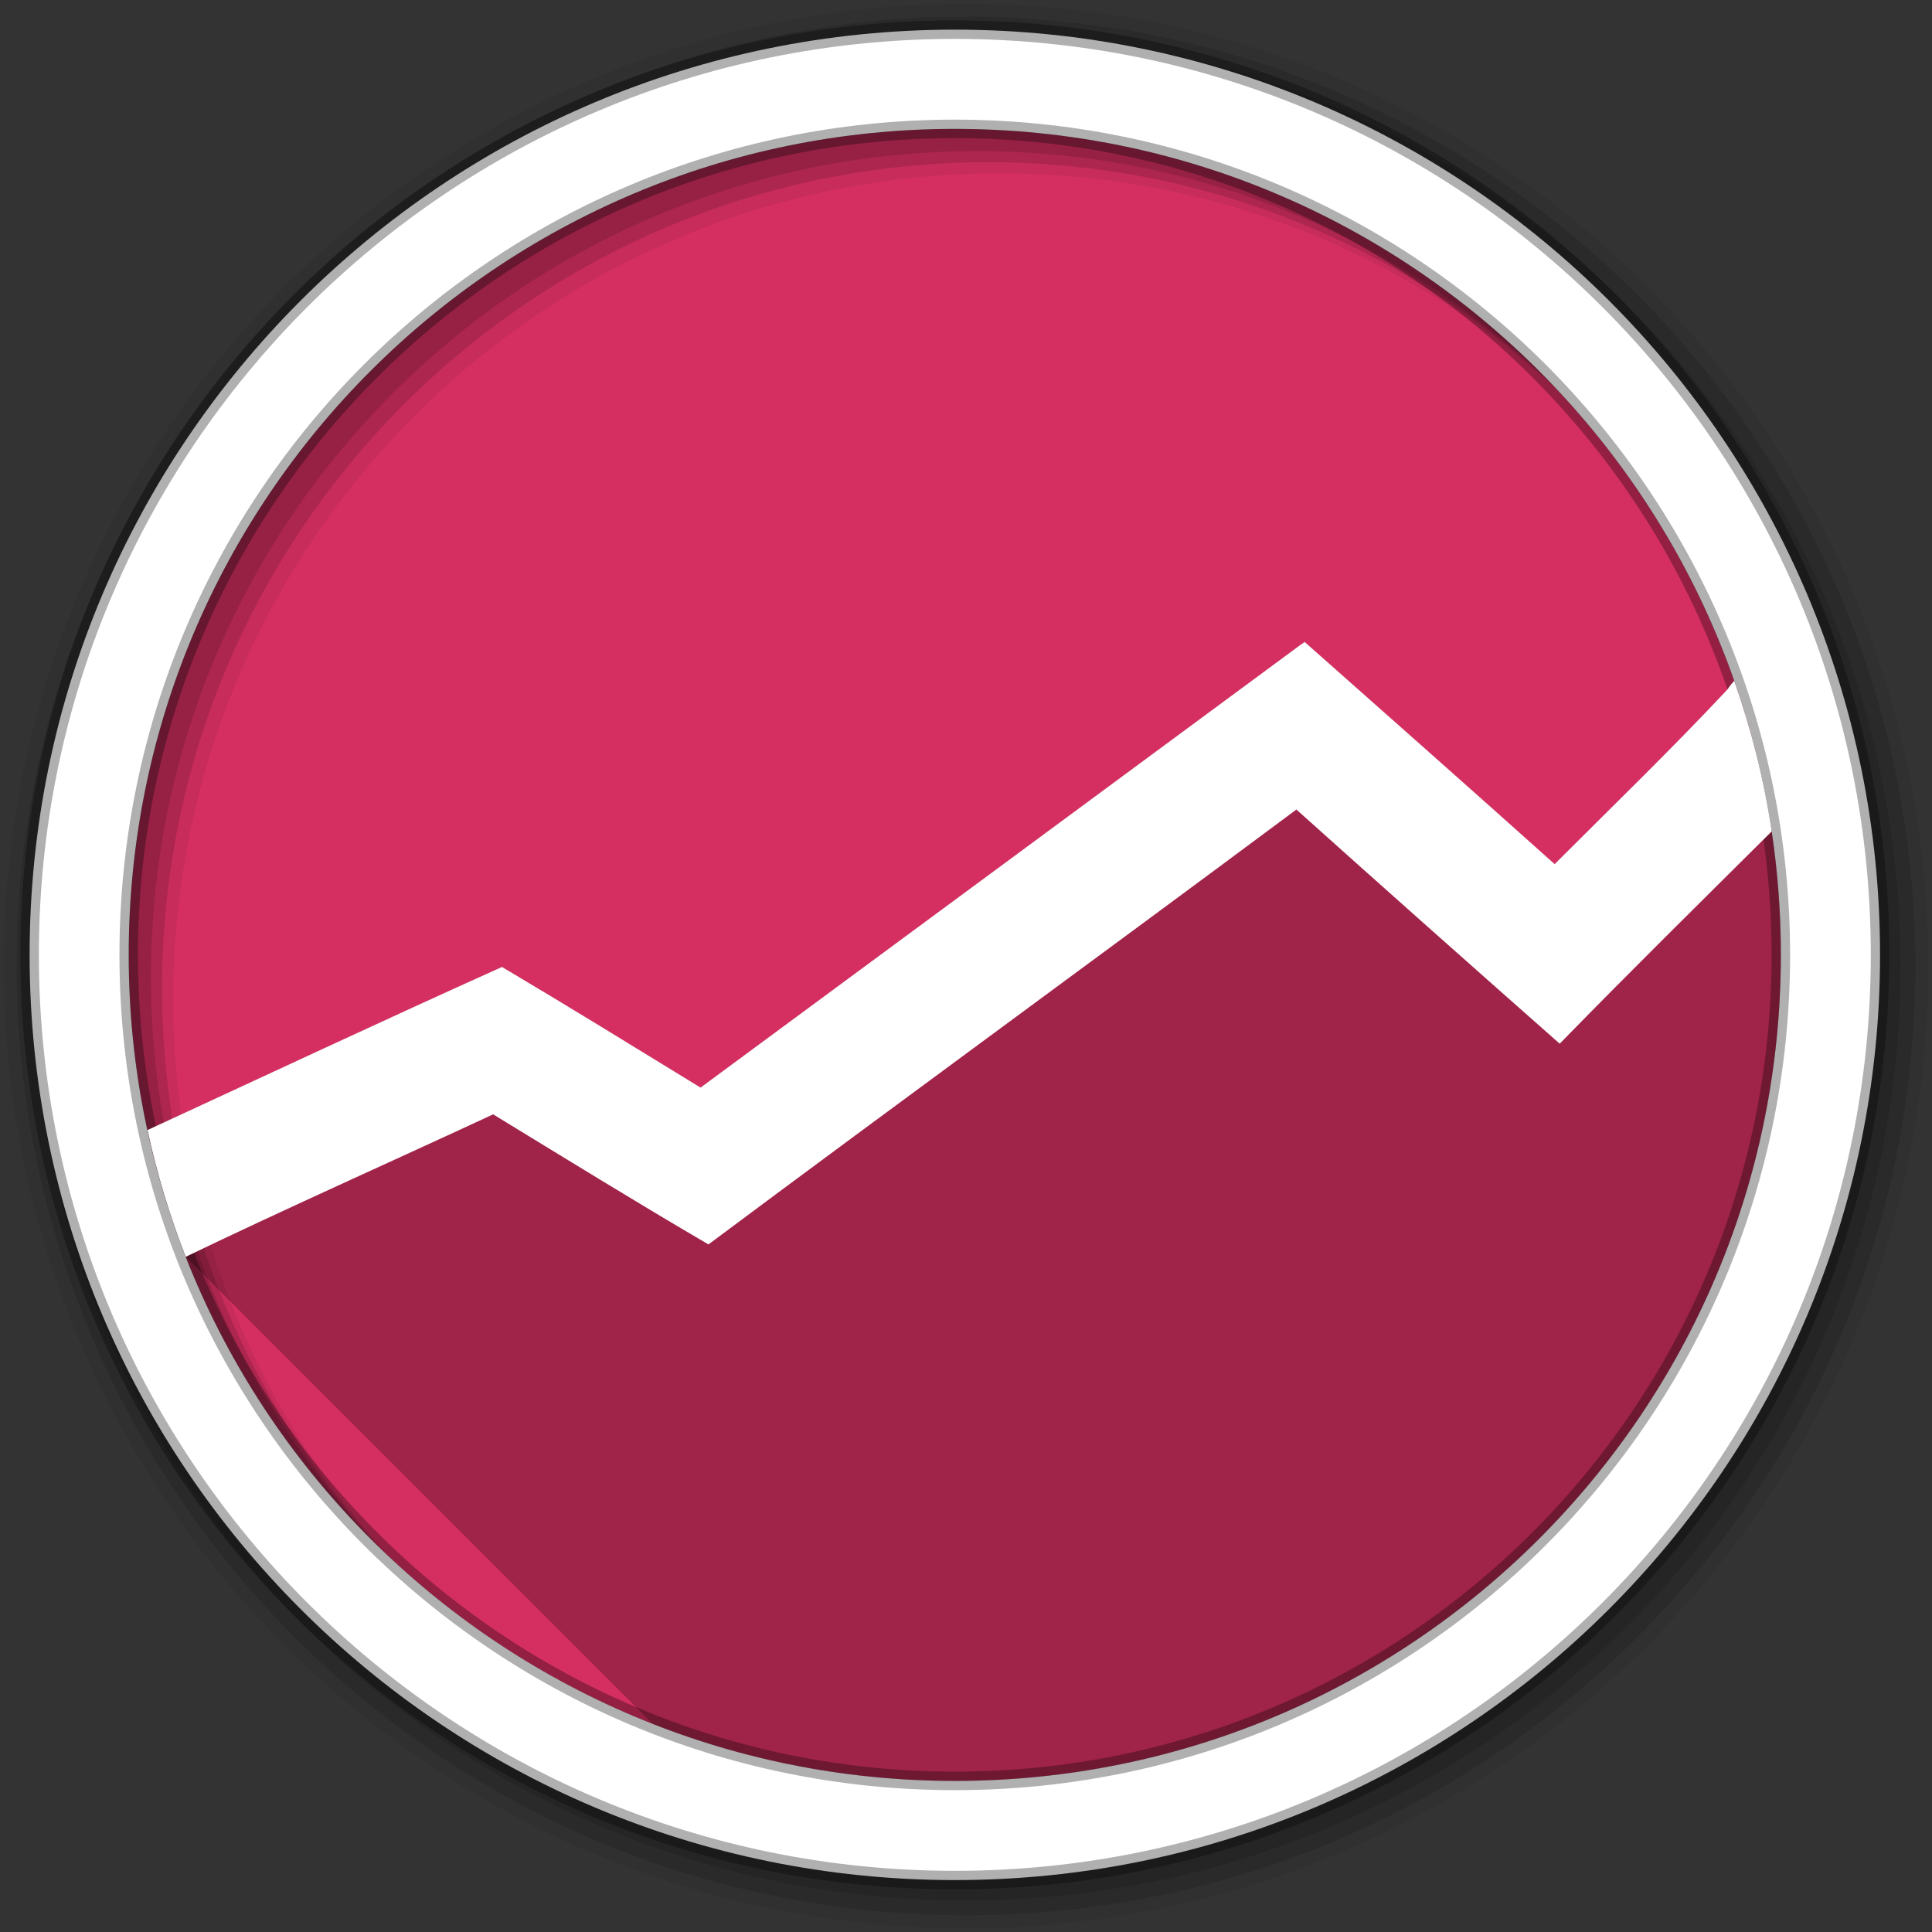 <svg viewBox="0 0 512 512" xmlns="http://www.w3.org/2000/svg">
 <rect x="0" y="0" width="512" height="512" fill="#333333" stroke="none"/>
 <path d="m471.95 253.05c0 120.9-98.01 218.91-218.91 218.91s-218.91-98.01-218.91-218.91 98.01-218.91 218.91-218.91 218.91 98.01 218.91 218.91" fill="#d52f61" fill-rule="evenodd"/>
 <path d="m345.75 170.13l-1.125.781-.688.5c-52.732 38.951-105.47 77.83-158.28 116.81-17.504-10.719-34.971-21.498-52.625-31.969-30.902 13.902-61.61 28.28-92.37 42.5h-1.719c21.02 98.96 108.87 173.22 214.09 173.22 120.9 0 218.91-98.01 218.91-218.91 0-10.521-.753-20.875-2.188-31h-1.969c.585-.581 1.165-1.169 1.75-1.75-.03-.198-.063-.396-.094-.594-.233-1.528-.485-3.045-.75-4.563-.05-.283-.106-.561-.156-.844-.321-1.797-.667-3.594-1.031-5.375-.27-1.319-.55-2.627-.844-3.938-.104-.461-.206-.915-.313-1.375-.28-1.211-.575-2.421-.875-3.625-.023-.093-.039-.188-.063-.281-.266-1.056-.532-2.106-.813-3.156-.136-.511-.267-1.022-.406-1.531-.075-.273-.174-.54-.25-.813-.287-1.029-.573-2.071-.875-3.094-.102-.345-.209-.687-.313-1.031-.214-.711-.436-1.417-.656-2.125-.286-.918-.578-1.837-.875-2.75-.259-.796-.513-1.583-.781-2.375-.276-.815-.559-1.627-.844-2.438-.662.715-1.262 1.477-1.781 2.281-12.53 13.394-24.975 41.699-38.08 54.716l-17.02-4.602c-19.452-17.381-37.437-45.39-56.966-62.68" fill="#d52f61"/>
 <g fill-rule="evenodd">
  <path d="m256 1c-140.83 0-255 114.17-255 255s114.17 255 255 255 255-114.17 255-255-114.17-255-255-255m8.827 44.931c120.9 0 218.9 98 218.9 218.9s-98 218.9-218.9 218.9-218.93-98-218.93-218.9 98.03-218.9 218.93-218.9" fill-opacity=".067"/>
  <g fill-opacity=".129">
   <path d="m256 4.43c-138.94 0-251.57 112.63-251.57 251.57s112.63 251.57 251.57 251.57 251.57-112.63 251.57-251.57-112.63-251.57-251.57-251.57m5.885 38.556c120.9 0 218.9 98 218.9 218.9s-98 218.9-218.9 218.9-218.93-98-218.93-218.9 98.03-218.9 218.93-218.9"/>
   <path d="m256 8.36c-136.77 0-247.64 110.87-247.64 247.64s110.87 247.64 247.64 247.64 247.64-110.87 247.64-247.64-110.87-247.64-247.64-247.64m2.942 31.691c120.9 0 218.9 98 218.9 218.9s-98 218.9-218.9 218.9-218.93-98-218.93-218.9 98.03-218.9 218.93-218.9"/>
  </g>
  <path d="m253.04 7.86c-135.42 0-245.19 109.78-245.19 245.19 0 135.42 109.78 245.19 245.19 245.19 135.42 0 245.19-109.78 245.19-245.19 0-135.42-109.78-245.19-245.19-245.19m0 26.297c120.9 0 218.9 98 218.9 218.9s-98 218.9-218.9 218.9-218.93-98-218.93-218.9 98.03-218.9 218.93-218.9z" fill="#ffffff" stroke="#000000" stroke-opacity=".31" stroke-width="4.904"/>
 </g>
 <path d="m345.75 170.13l-1.125.781-.688.5c-52.732 38.951-105.47 77.83-158.28 116.81-17.504-10.719-34.971-21.498-52.625-31.969-31.425 14.14-62.65 28.769-93.94 43.22 1.54 7.13 3.42 14.13 5.627 20.982.065.202.13.404.195.605.384 1.179.776 2.353 1.18 3.523.142.41.289.817.434 1.227.369 1.05.738 2.098 1.123 3.141.509 1.378 1.03 2.75 1.566 4.115l123.81 123.81c24.783 9.736 51.772 15.09 80.01 15.09 120.9 0 218.91-98.01 218.91-218.91 0-25.465-4.363-49.909-12.357-72.64-.659.713-1.258 1.473-1.775 2.275-14.754 15.772-30.465 30.945-45.813 46.31-22.01-19.725-44.13-39.29-66.25-58.875" opacity=".25"/>
 <path d="m345.75 170.13l-1.125.781-.688.5c-52.732 38.951-105.47 77.83-158.28 116.81-17.504-10.719-34.971-21.498-52.625-31.969-31.425 14.14-62.65 28.769-93.94 43.22 2.497 11.565 5.88 22.789 10.125 33.594 26.963-12.989 54.32-25.13 81.47-37.75 18.966 11.571 37.885 23.267 57.06 34.469 51.82-38.655 103.94-76.63 155.81-115.25 23.18 20.804 46.44 41.44 69.781 62.06 18.494-18.982 37.4-37.59 56.19-56.28-2.064-13.763-5.436-27.11-9.938-39.906-.662.715-1.262 1.477-1.781 2.281-14.754 15.772-30.465 30.945-45.813 46.31-22.01-19.725-44.13-39.29-66.25-58.875" fill="#ffffff"/>
</svg>

